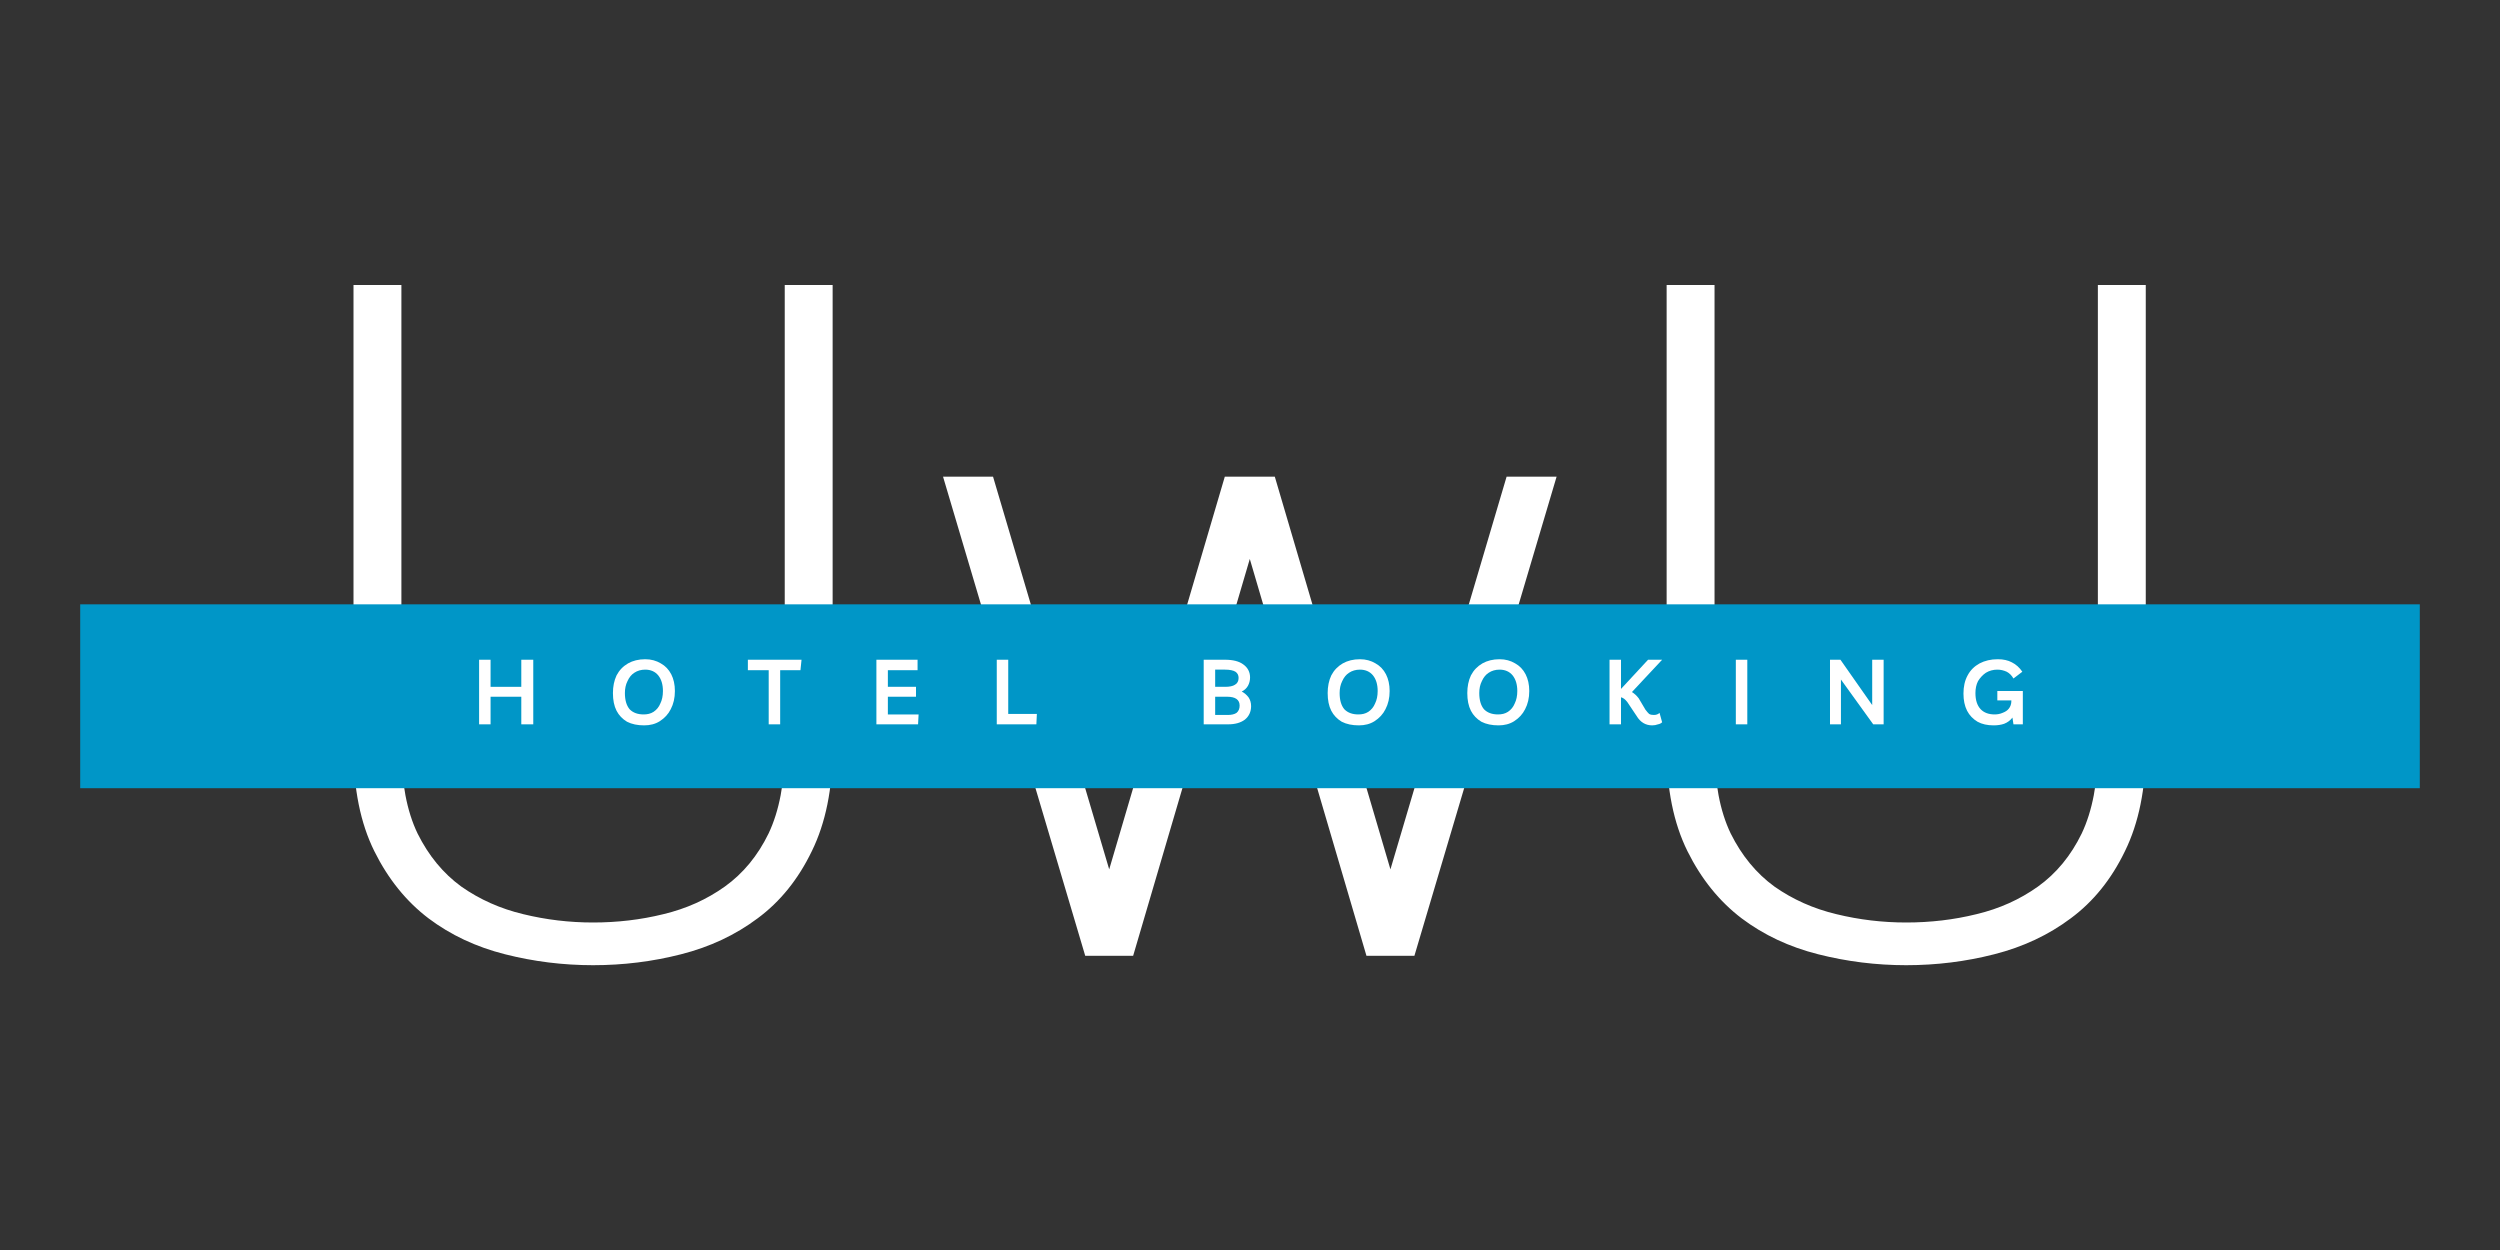 <svg xmlns="http://www.w3.org/2000/svg" xmlns:xlink="http://www.w3.org/1999/xlink" width="100" zoomAndPan="magnify" viewBox="0 0 75 37.5" height="50" preserveAspectRatio="xMidYMid meet" version="1.0"><rect x="0" y="0" width="75" height="37.5" fill="#333333" stroke="none"/><defs><g/><clipPath id="c4fb0f027e"><path d="M 2.406 18.129 L 72.594 18.129 L 72.594 23.645 L 2.406 23.645 Z M 2.406 18.129 " clip-rule="nonzero"/></clipPath></defs><g fill="#ffffff" fill-opacity="1"><g transform="translate(8.167, 28.675)"><g><path d="M 16.812 -6.234 C 16.812 -5.016 16.602 -3.984 16.188 -3.141 C 15.781 -2.297 15.238 -1.625 14.562 -1.125 C 13.895 -0.625 13.129 -0.266 12.266 -0.047 C 11.41 0.172 10.531 0.281 9.625 0.281 C 8.727 0.281 7.848 0.172 6.984 -0.047 C 6.117 -0.266 5.352 -0.625 4.688 -1.125 C 4.02 -1.633 3.477 -2.305 3.062 -3.141 C 2.645 -3.984 2.438 -5.016 2.438 -6.234 L 2.438 -20.125 L 3.875 -20.125 L 3.875 -6.234 C 3.875 -5.203 4.035 -4.348 4.359 -3.672 C 4.691 -3.004 5.129 -2.473 5.672 -2.078 C 6.223 -1.691 6.844 -1.414 7.531 -1.25 C 8.219 -1.082 8.914 -1 9.625 -1 C 10.352 -1 11.055 -1.082 11.734 -1.25 C 12.422 -1.414 13.035 -1.691 13.578 -2.078 C 14.129 -2.473 14.566 -3.004 14.891 -3.672 C 15.211 -4.348 15.375 -5.203 15.375 -6.234 L 15.375 -20.125 L 16.812 -20.125 Z M 16.812 -6.234 "/></g></g></g><g fill="#ffffff" fill-opacity="1"><g transform="translate(27.432, 28.675)"><g><path d="M 5.125 0 L 0.859 -14.375 L 2.359 -14.375 L 5.844 -2.594 L 9.312 -14.375 L 10.812 -14.375 L 14.281 -2.594 L 17.766 -14.375 L 19.266 -14.375 L 15 0 L 13.562 0 L 10.062 -11.906 L 6.562 0 Z M 5.125 0 "/></g></g></g><g fill="#ffffff" fill-opacity="1"><g transform="translate(47.561, 28.675)"><g><path d="M 16.812 -6.234 C 16.812 -5.016 16.602 -3.984 16.188 -3.141 C 15.781 -2.297 15.238 -1.625 14.562 -1.125 C 13.895 -0.625 13.129 -0.266 12.266 -0.047 C 11.41 0.172 10.531 0.281 9.625 0.281 C 8.727 0.281 7.848 0.172 6.984 -0.047 C 6.117 -0.266 5.352 -0.625 4.688 -1.125 C 4.02 -1.633 3.477 -2.305 3.062 -3.141 C 2.645 -3.984 2.438 -5.016 2.438 -6.234 L 2.438 -20.125 L 3.875 -20.125 L 3.875 -6.234 C 3.875 -5.203 4.035 -4.348 4.359 -3.672 C 4.691 -3.004 5.129 -2.473 5.672 -2.078 C 6.223 -1.691 6.844 -1.414 7.531 -1.25 C 8.219 -1.082 8.914 -1 9.625 -1 C 10.352 -1 11.055 -1.082 11.734 -1.25 C 12.422 -1.414 13.035 -1.691 13.578 -2.078 C 14.129 -2.473 14.566 -3.004 14.891 -3.672 C 15.211 -4.348 15.375 -5.203 15.375 -6.234 L 15.375 -20.125 L 16.812 -20.125 Z M 16.812 -6.234 "/></g></g></g><g clip-path="url(#c4fb0f027e)"><path fill="#0096c7" d="M 2.406 18.129 L 72.594 18.129 L 72.594 23.645 L 2.406 23.645 Z M 2.406 18.129 " fill-opacity="1" fill-rule="nonzero"/></g><g fill="#ffffff" fill-opacity="1"><g transform="translate(14.17, 21.73)"><g><path d="M 0.203 0 L 0.203 -1.938 L 0.547 -1.938 L 0.547 -1.125 L 1.469 -1.125 L 1.469 -1.938 L 1.828 -1.938 L 1.828 0 L 1.469 0 L 1.469 -0.828 L 0.547 -0.828 L 0.547 0 Z M 0.203 0 "/></g></g></g><g fill="#ffffff" fill-opacity="1"><g transform="translate(18.263, 21.73)"><g><path d="M 1.062 0.031 C 0.863 0.031 0.691 -0.004 0.547 -0.078 C 0.41 -0.16 0.305 -0.27 0.234 -0.406 C 0.16 -0.551 0.125 -0.727 0.125 -0.938 C 0.125 -1.133 0.16 -1.312 0.234 -1.469 C 0.316 -1.625 0.43 -1.742 0.578 -1.828 C 0.723 -1.91 0.895 -1.953 1.094 -1.953 C 1.27 -1.953 1.426 -1.91 1.562 -1.828 C 1.695 -1.754 1.801 -1.645 1.875 -1.5 C 1.945 -1.363 1.984 -1.195 1.984 -1 C 1.984 -0.789 1.941 -0.609 1.859 -0.453 C 1.785 -0.305 1.676 -0.188 1.531 -0.094 C 1.395 -0.008 1.238 0.031 1.062 0.031 Z M 1.047 -0.297 C 1.16 -0.297 1.258 -0.32 1.344 -0.375 C 1.438 -0.438 1.504 -0.52 1.547 -0.625 C 1.598 -0.727 1.625 -0.852 1.625 -1 C 1.625 -1.195 1.578 -1.352 1.484 -1.469 C 1.391 -1.582 1.258 -1.641 1.094 -1.641 C 0.969 -1.641 0.859 -1.609 0.766 -1.547 C 0.68 -1.492 0.613 -1.41 0.562 -1.297 C 0.508 -1.191 0.484 -1.07 0.484 -0.938 C 0.484 -0.727 0.531 -0.566 0.625 -0.453 C 0.727 -0.348 0.867 -0.297 1.047 -0.297 Z M 1.047 -0.297 "/></g></g></g><g fill="#ffffff" fill-opacity="1"><g transform="translate(22.452, 21.73)"><g><path d="M 1.594 -1.938 L 1.562 -1.625 L 0.953 -1.625 L 0.953 0 L 0.609 0 L 0.609 -1.625 L -0.016 -1.625 L -0.016 -1.938 Z M 1.594 -1.938 "/></g></g></g><g fill="#ffffff" fill-opacity="1"><g transform="translate(26.089, 21.73)"><g><path d="M 1.438 -1.625 L 0.547 -1.625 L 0.547 -1.125 L 1.391 -1.125 L 1.391 -0.828 L 0.547 -0.828 L 0.547 -0.297 L 1.469 -0.297 L 1.453 0 L 0.203 0 L 0.203 -1.938 L 1.438 -1.938 Z M 1.438 -1.625 "/></g></g></g><g fill="#ffffff" fill-opacity="1"><g transform="translate(29.7, 21.73)"><g><path d="M 0.203 0 L 0.203 -1.938 L 0.547 -1.938 L 0.547 -0.312 L 1.406 -0.312 L 1.391 0 Z M 0.203 0 "/></g></g></g><g fill="#ffffff" fill-opacity="1"><g transform="translate(33.173, 21.73)"><g/></g></g><g fill="#ffffff" fill-opacity="1"><g transform="translate(35.908, 21.73)"><g><path d="M 0.203 0 L 0.203 -1.938 L 0.844 -1.938 C 1.082 -1.938 1.266 -1.891 1.391 -1.797 C 1.523 -1.703 1.594 -1.57 1.594 -1.406 C 1.594 -1.312 1.57 -1.227 1.531 -1.156 C 1.488 -1.082 1.426 -1.023 1.344 -0.984 C 1.426 -0.941 1.492 -0.883 1.547 -0.812 C 1.598 -0.738 1.625 -0.648 1.625 -0.547 C 1.625 -0.379 1.562 -0.242 1.438 -0.141 C 1.312 -0.047 1.145 0 0.938 0 Z M 0.844 -1.641 L 0.547 -1.641 L 0.547 -1.125 L 0.844 -1.125 C 0.977 -1.125 1.078 -1.145 1.141 -1.188 C 1.211 -1.227 1.25 -1.297 1.25 -1.391 C 1.25 -1.473 1.219 -1.535 1.156 -1.578 C 1.094 -1.617 0.988 -1.641 0.844 -1.641 Z M 0.547 -0.281 L 0.922 -0.281 C 1.035 -0.281 1.125 -0.301 1.188 -0.344 C 1.25 -0.395 1.281 -0.469 1.281 -0.562 C 1.281 -0.738 1.156 -0.828 0.906 -0.828 L 0.547 -0.828 Z M 0.547 -0.281 "/></g></g></g><g fill="#ffffff" fill-opacity="1"><g transform="translate(39.705, 21.73)"><g><path d="M 1.062 0.031 C 0.863 0.031 0.691 -0.004 0.547 -0.078 C 0.41 -0.16 0.305 -0.27 0.234 -0.406 C 0.16 -0.551 0.125 -0.727 0.125 -0.938 C 0.125 -1.133 0.16 -1.312 0.234 -1.469 C 0.316 -1.625 0.43 -1.742 0.578 -1.828 C 0.723 -1.91 0.895 -1.953 1.094 -1.953 C 1.27 -1.953 1.426 -1.91 1.562 -1.828 C 1.695 -1.754 1.801 -1.645 1.875 -1.5 C 1.945 -1.363 1.984 -1.195 1.984 -1 C 1.984 -0.789 1.941 -0.609 1.859 -0.453 C 1.785 -0.305 1.676 -0.188 1.531 -0.094 C 1.395 -0.008 1.238 0.031 1.062 0.031 Z M 1.047 -0.297 C 1.16 -0.297 1.258 -0.32 1.344 -0.375 C 1.438 -0.438 1.504 -0.52 1.547 -0.625 C 1.598 -0.727 1.625 -0.852 1.625 -1 C 1.625 -1.195 1.578 -1.352 1.484 -1.469 C 1.391 -1.582 1.258 -1.641 1.094 -1.641 C 0.969 -1.641 0.859 -1.609 0.766 -1.547 C 0.68 -1.492 0.613 -1.41 0.562 -1.297 C 0.508 -1.191 0.484 -1.07 0.484 -0.938 C 0.484 -0.727 0.531 -0.566 0.625 -0.453 C 0.727 -0.348 0.867 -0.297 1.047 -0.297 Z M 1.047 -0.297 "/></g></g></g><g fill="#ffffff" fill-opacity="1"><g transform="translate(43.894, 21.73)"><g><path d="M 1.062 0.031 C 0.863 0.031 0.691 -0.004 0.547 -0.078 C 0.41 -0.16 0.305 -0.27 0.234 -0.406 C 0.16 -0.551 0.125 -0.727 0.125 -0.938 C 0.125 -1.133 0.16 -1.312 0.234 -1.469 C 0.316 -1.625 0.43 -1.742 0.578 -1.828 C 0.723 -1.91 0.895 -1.953 1.094 -1.953 C 1.27 -1.953 1.426 -1.91 1.562 -1.828 C 1.695 -1.754 1.801 -1.645 1.875 -1.5 C 1.945 -1.363 1.984 -1.195 1.984 -1 C 1.984 -0.789 1.941 -0.609 1.859 -0.453 C 1.785 -0.305 1.676 -0.188 1.531 -0.094 C 1.395 -0.008 1.238 0.031 1.062 0.031 Z M 1.047 -0.297 C 1.16 -0.297 1.258 -0.32 1.344 -0.375 C 1.438 -0.438 1.504 -0.52 1.547 -0.625 C 1.598 -0.727 1.625 -0.852 1.625 -1 C 1.625 -1.195 1.578 -1.352 1.484 -1.469 C 1.391 -1.582 1.258 -1.641 1.094 -1.641 C 0.969 -1.641 0.859 -1.609 0.766 -1.547 C 0.68 -1.492 0.613 -1.41 0.562 -1.297 C 0.508 -1.191 0.484 -1.07 0.484 -0.938 C 0.484 -0.727 0.531 -0.566 0.625 -0.453 C 0.727 -0.348 0.867 -0.297 1.047 -0.297 Z M 1.047 -0.297 "/></g></g></g><g fill="#ffffff" fill-opacity="1"><g transform="translate(48.083, 21.73)"><g><path d="M 0.203 0 L 0.203 -1.938 L 0.547 -1.938 L 0.547 -1.062 L 1.359 -1.938 L 1.781 -1.938 L 0.875 -0.969 C 0.945 -0.926 1.016 -0.863 1.078 -0.781 L 1.281 -0.438 C 1.32 -0.383 1.359 -0.344 1.391 -0.312 C 1.43 -0.289 1.477 -0.281 1.531 -0.281 C 1.602 -0.281 1.66 -0.301 1.703 -0.344 L 1.781 -0.062 C 1.75 -0.031 1.707 -0.008 1.656 0 C 1.602 0.02 1.547 0.031 1.484 0.031 C 1.285 0.031 1.129 -0.062 1.016 -0.25 L 0.734 -0.672 C 0.703 -0.711 0.672 -0.742 0.641 -0.766 C 0.617 -0.785 0.586 -0.801 0.547 -0.812 L 0.547 0 Z M 0.203 0 "/></g></g></g><g fill="#ffffff" fill-opacity="1"><g transform="translate(51.872, 21.73)"><g><path d="M 0.203 0 L 0.203 -1.938 L 0.547 -1.938 L 0.547 0 Z M 0.203 0 "/></g></g></g><g fill="#ffffff" fill-opacity="1"><g transform="translate(54.697, 21.73)"><g><path d="M 1.469 -1.938 L 1.812 -1.938 L 1.812 0 L 1.5 0 L 0.531 -1.344 L 0.531 0 L 0.203 0 L 0.203 -1.938 L 0.516 -1.938 L 1.469 -0.578 Z M 1.469 -1.938 "/></g></g></g><g fill="#ffffff" fill-opacity="1"><g transform="translate(58.779, 21.73)"><g><path d="M 1.141 -1 L 1.906 -1 L 1.906 0 L 1.625 0 L 1.594 -0.203 C 1.531 -0.117 1.445 -0.055 1.344 -0.016 C 1.25 0.016 1.145 0.031 1.031 0.031 C 0.844 0.031 0.68 -0.004 0.547 -0.078 C 0.41 -0.16 0.305 -0.27 0.234 -0.406 C 0.16 -0.551 0.125 -0.723 0.125 -0.922 C 0.125 -1.129 0.164 -1.312 0.25 -1.469 C 0.332 -1.625 0.453 -1.742 0.609 -1.828 C 0.766 -1.91 0.945 -1.953 1.156 -1.953 C 1.32 -1.953 1.461 -1.922 1.578 -1.859 C 1.703 -1.797 1.805 -1.703 1.891 -1.578 L 1.625 -1.375 C 1.57 -1.469 1.504 -1.535 1.422 -1.578 C 1.336 -1.617 1.242 -1.641 1.141 -1.641 C 1.016 -1.641 0.898 -1.609 0.797 -1.547 C 0.703 -1.484 0.625 -1.398 0.562 -1.297 C 0.508 -1.191 0.484 -1.07 0.484 -0.938 C 0.484 -0.727 0.535 -0.566 0.641 -0.453 C 0.742 -0.348 0.883 -0.297 1.062 -0.297 C 1.145 -0.297 1.223 -0.312 1.297 -0.344 C 1.379 -0.375 1.441 -0.414 1.484 -0.469 C 1.535 -0.531 1.562 -0.609 1.562 -0.703 L 1.562 -0.719 L 1.141 -0.719 Z M 1.141 -1 "/></g></g></g></svg>